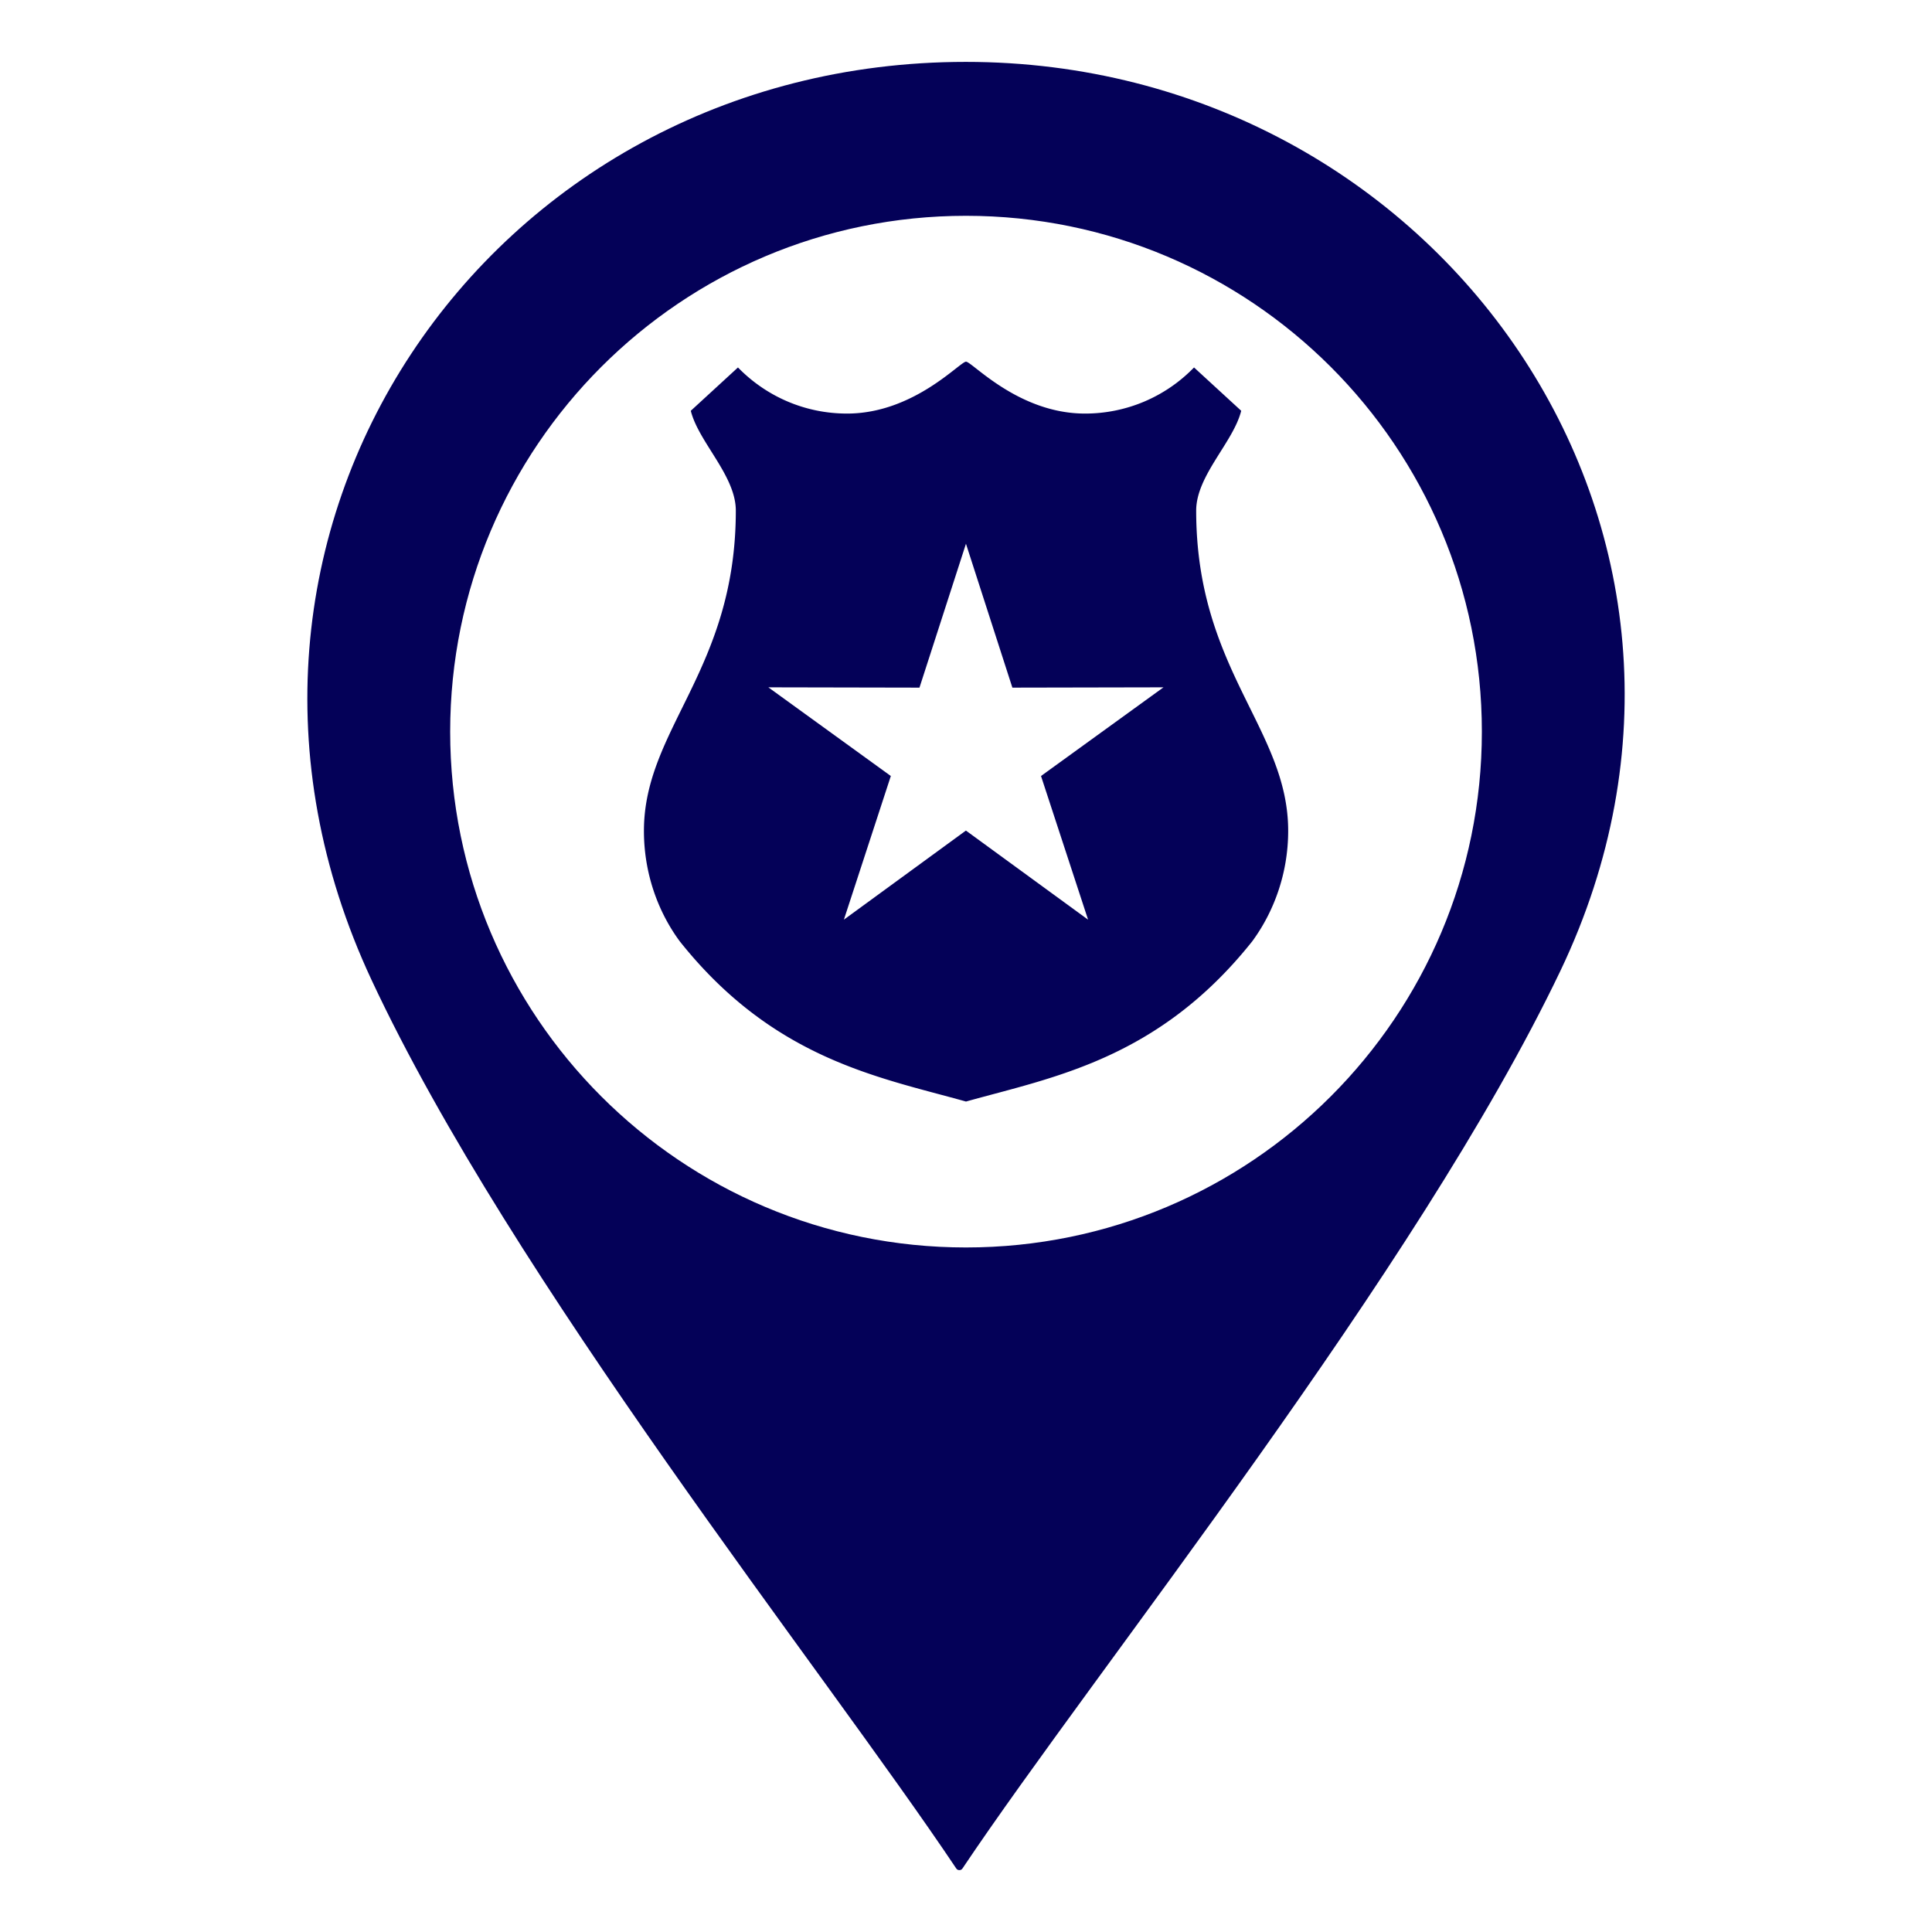<svg xmlns="http://www.w3.org/2000/svg" version="1.1" xmlns:xlink="http://www.w3.org/1999/xlink" width="512" height="512" x="0" y="0" viewBox="0 0 512 512" style="enable-background:new 0 0 512 512" xml:space="preserve" class=""><g><g fill-rule="evenodd" clip-rule="evenodd"><path d="M180.17 249.49c24.89 31.27 52.89 36 75.83 42.43 22.96-6.43 50.94-11.17 75.83-42.43 5.75-7.8 9.55-18.03 9.55-29.31 0-27.07-24.38-42.63-24.38-84.87 0-9.27 9.89-18.17 11.93-26.45l-12.5-11.48a40.152 40.152 0 0 1-28.91 12.22c-17.66 0-29.91-13.75-31.52-13.75-1.59 0-13.86 13.75-31.52 13.75-11.34 0-21.57-4.68-28.91-12.22l-12.5 11.48c2.04 8.28 11.93 17.18 11.93 26.45 0 42.24-24.35 57.8-24.35 84.87-.01 11.29 3.76 21.52 9.52 29.31zm75.82-105.39 12.3 38.13 40.05-.08-32.46 23.5 12.47 38.07-32.37-23.61-32.34 23.61 12.44-38.07-32.46-23.5 40.05.08z" fill="#040158" opacity="1" data-original="#000000" class=""></path><path d="M255.94 16.4c125.01 0 213.28 124.27 157.58 240.89-38.07 79.65-122.85 184.73-158.46 237.88-.17.28-.48.43-.82.43s-.62-.14-.82-.43c-35.57-53.15-117.64-155.59-154.97-235.5C43.42 141.89 128.86 16.4 255.94 16.4zm.05 40.79c75.51 0 136.72 61.2 136.72 136.71 0 75.49-61.2 136.69-136.72 136.69-75.49 0-136.69-61.2-136.69-136.69.01-75.51 61.21-136.71 136.69-136.71z" fill="#040158" opacity="1" data-original="#000000" class=""></path></g></g></svg>